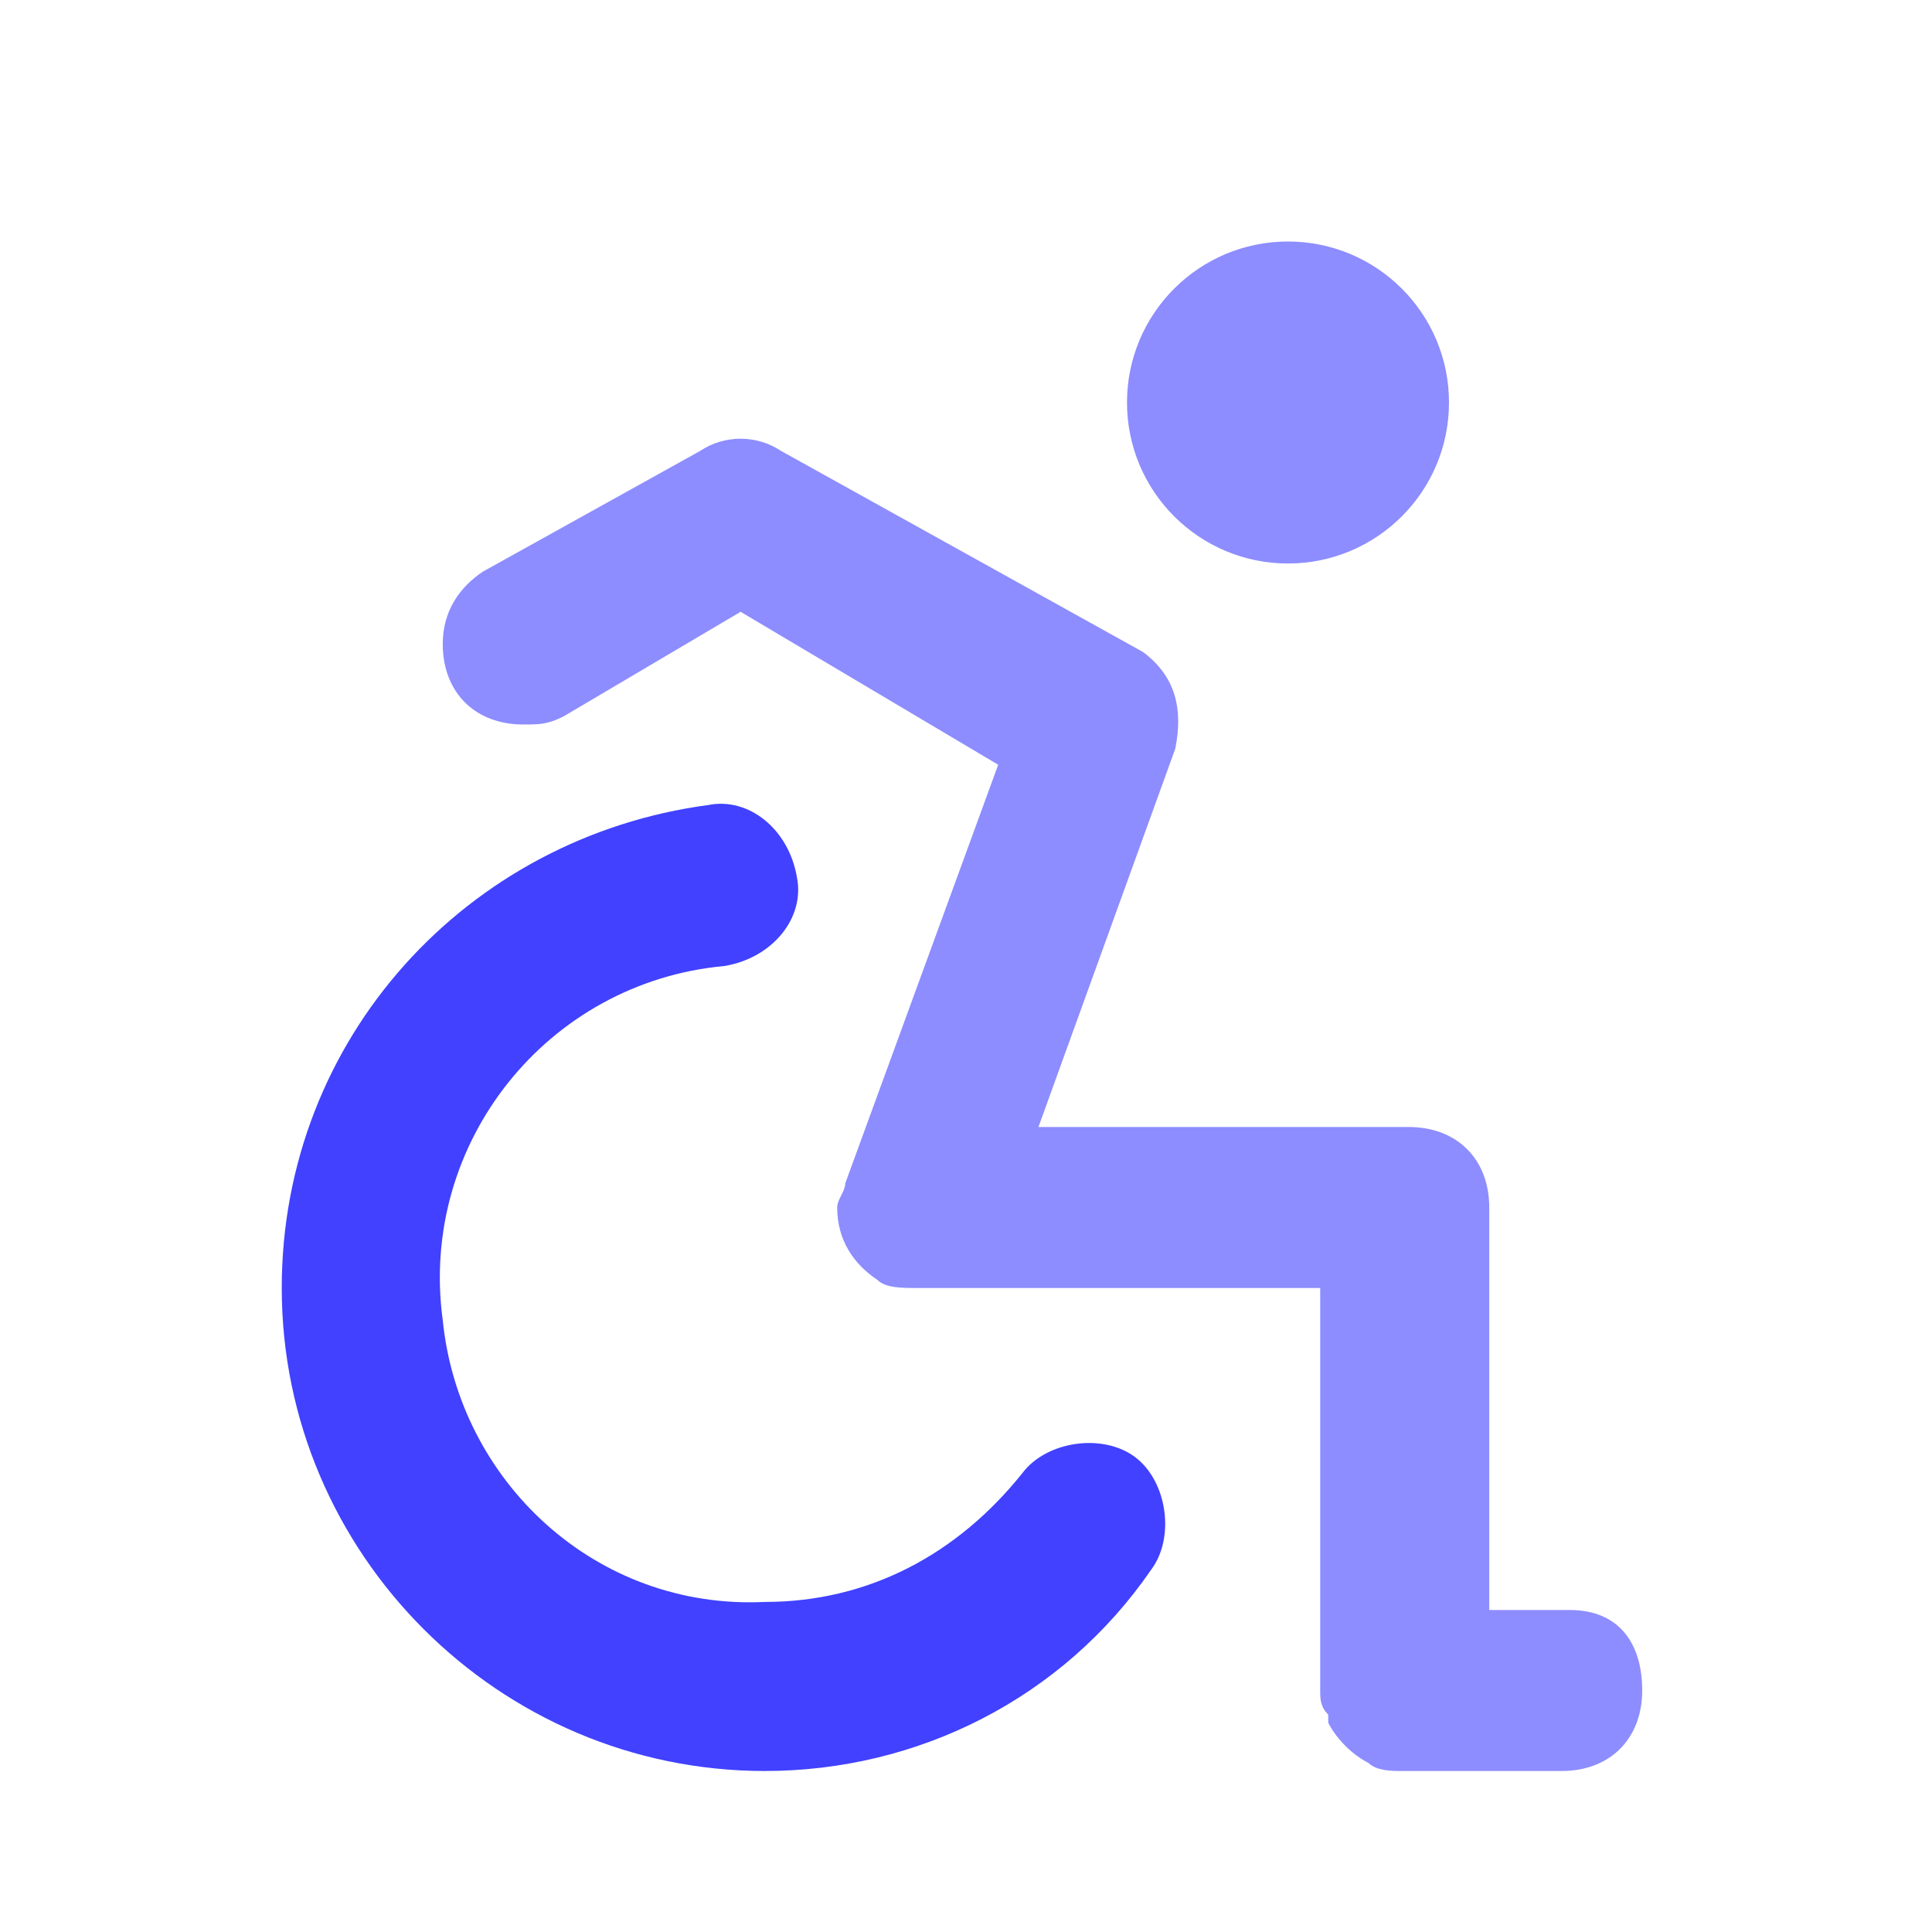 <svg xmlns="http://www.w3.org/2000/svg" enable-background="new 0 0 24 24" viewBox="0 0 24 24"><path fill="#8d8dff" d="M19.5,20h-1v-5c0,0,0,0,0,0c0-0.6-0.4-1-1-1h-4.6l1.7-4.7c0.1-0.5,0-0.9-0.4-1.2L9.7,5.6c0,0,0,0,0,0c-0.3-0.2-0.7-0.2-1,0L6,7.1C5.7,7.3,5.5,7.6,5.5,8c0,0.6,0.4,1,1,1C6.7,9,6.8,9,7,8.9l2.2-1.3l3.2,1.9l-1.9,5.2c0,0.1-0.1,0.2-0.1,0.3c0,0,0,0,0,0c0,0.4,0.2,0.7,0.5,0.9c0.1,0.1,0.3,0.1,0.5,0.1c0,0,0,0,0,0h5v5c0,0,0,0,0,0c0,0.1,0,0.2,0.1,0.3c0,0,0,0.1,0,0.1c0.1,0.2,0.3,0.4,0.5,0.5c0,0,0,0,0,0c0.1,0.1,0.3,0.1,0.4,0.1h0h2c0.6,0,1-0.4,1-1S20.1,20,19.5,20z"/><circle cx="16" cy="5" r="2" fill="#8d8dff"/><path fill="#4141ff" d="M9.5,22c-3.3,0-6-2.7-6-6c0-3.1,2.3-5.6,5.3-6c0.5-0.1,1,0.3,1.1,0.9c0.1,0.5-0.3,1-0.9,1.1c0,0,0,0,0,0c-2.2,0.2-3.8,2.2-3.5,4.4c0.2,2,1.9,3.6,4,3.5c1.3,0,2.4-0.6,3.2-1.6c0.3-0.4,1-0.5,1.4-0.2c0.4,0.3,0.5,1,0.2,1.4c0,0,0,0,0,0C13.2,21.1,11.4,22,9.5,22z"/></svg>
